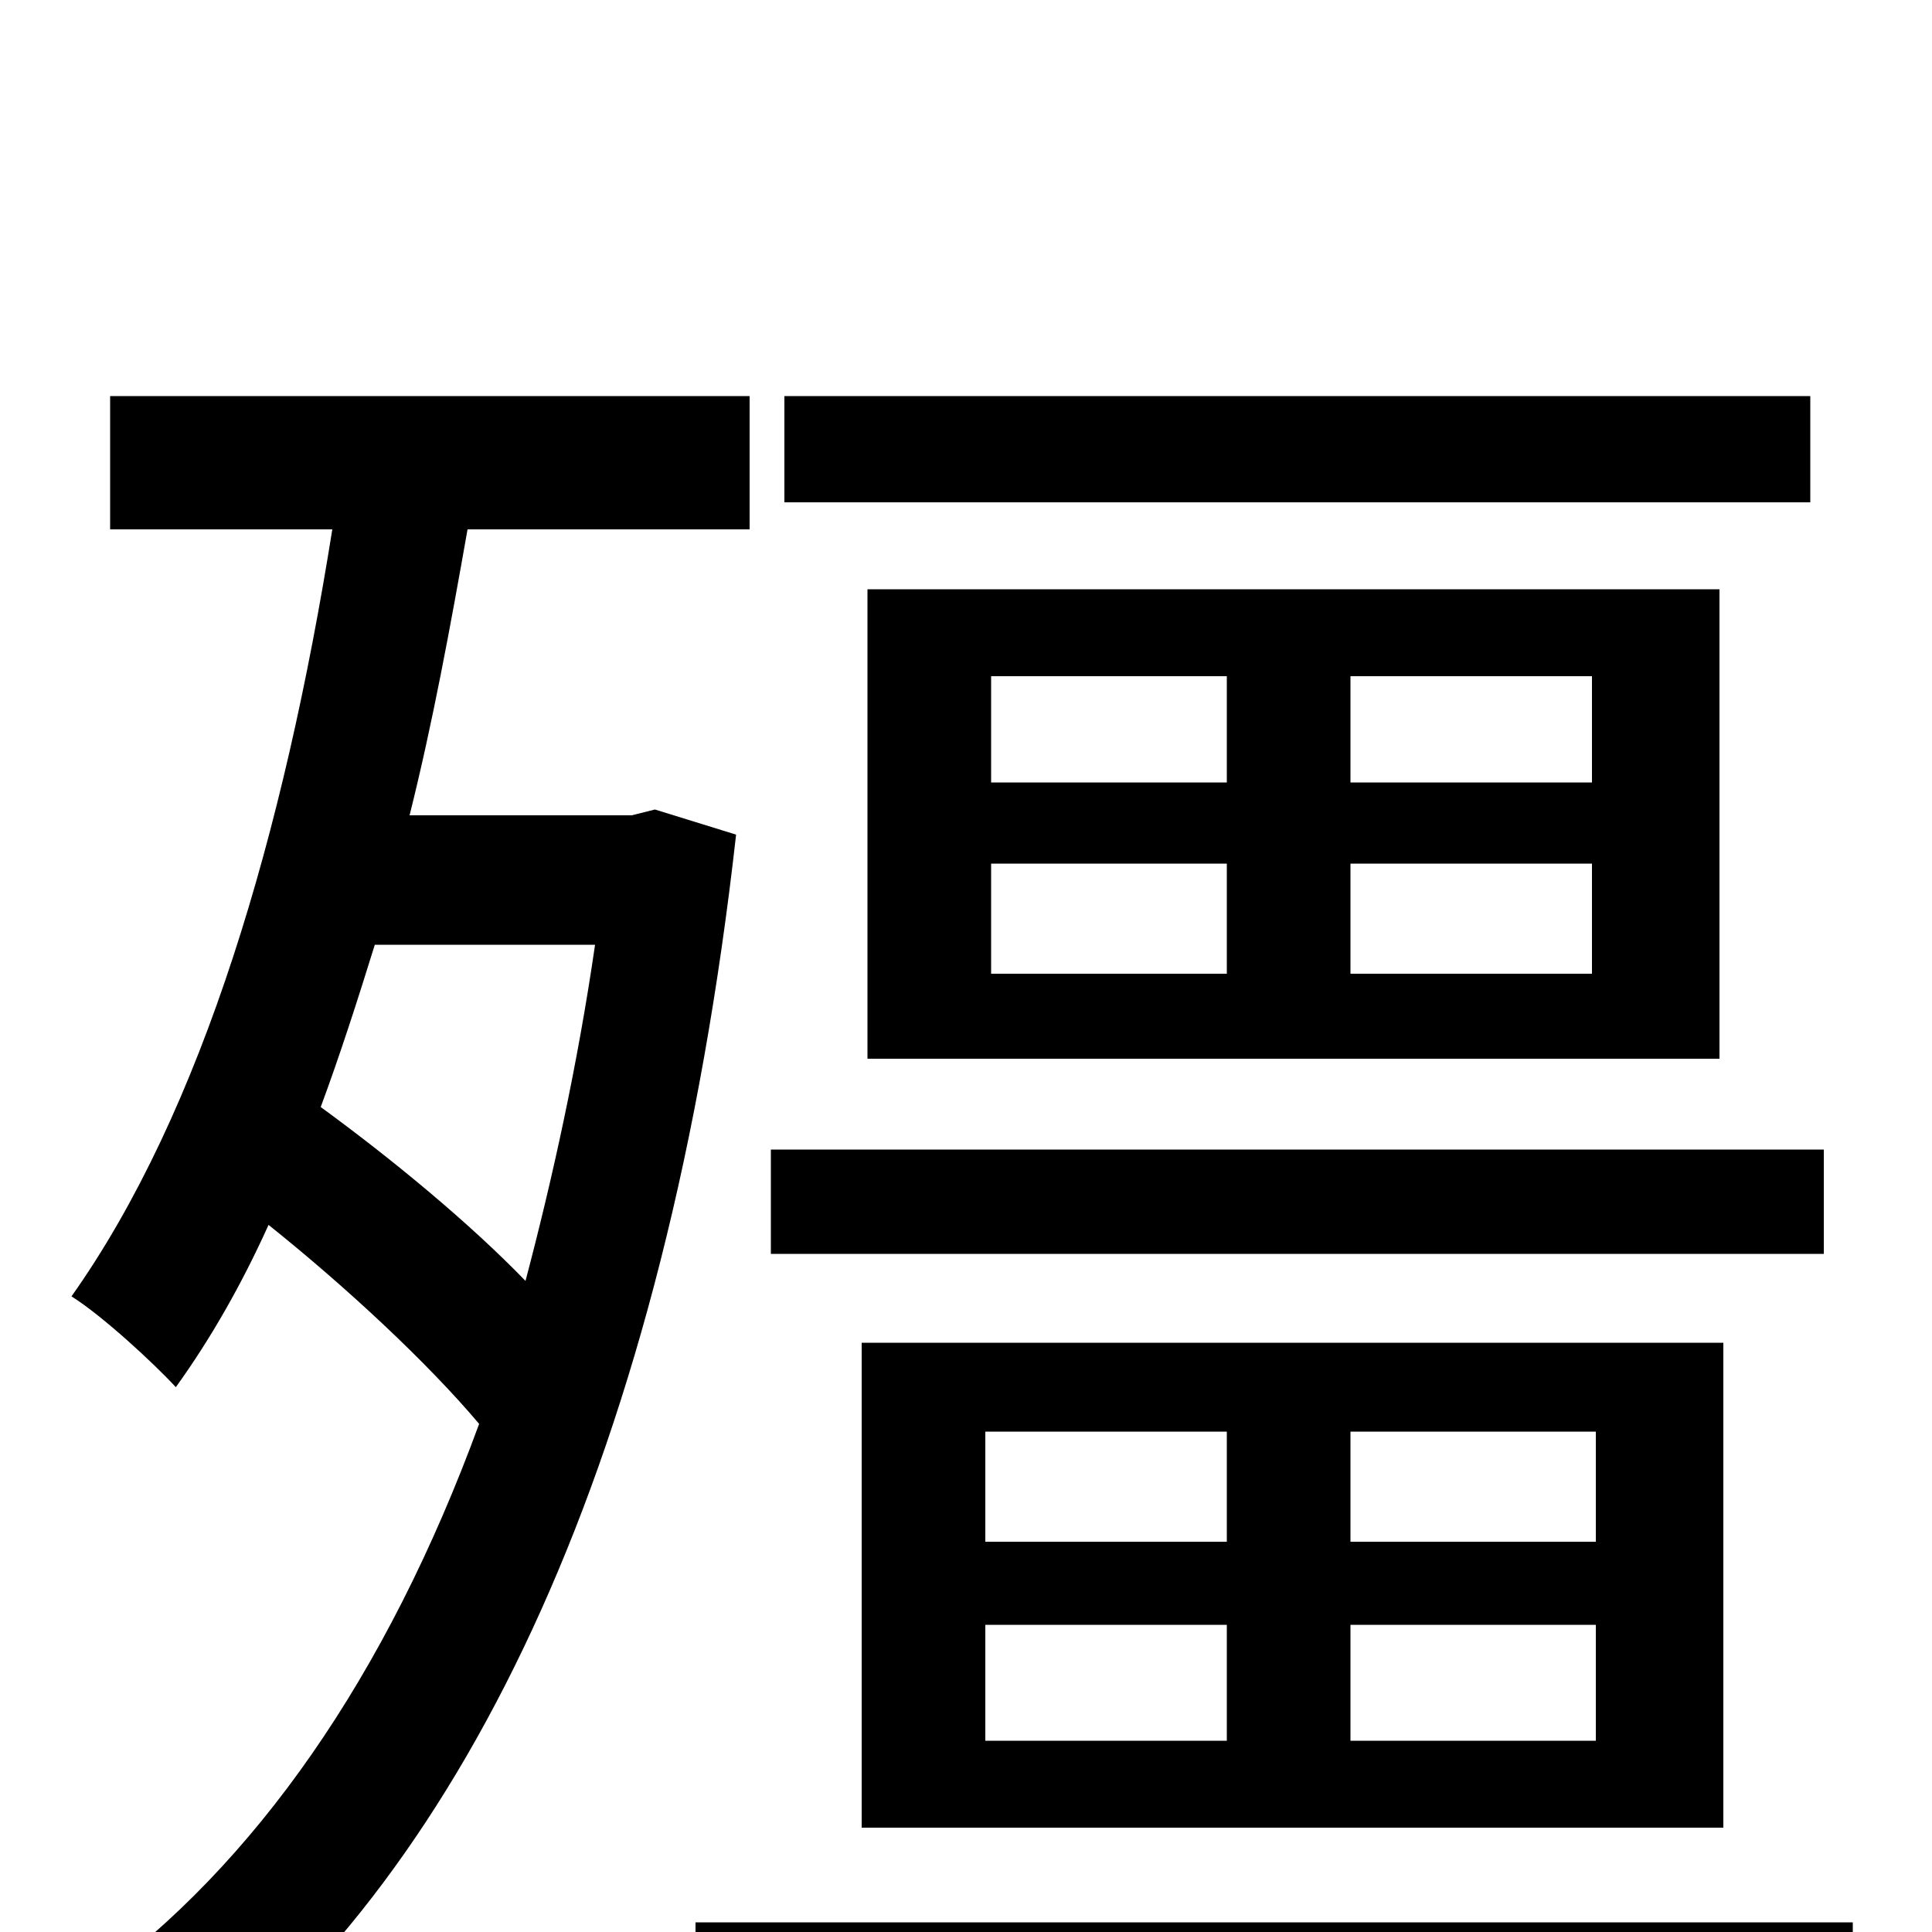 <svg xmlns="http://www.w3.org/2000/svg" viewBox="0 -1000 1000 1000">
	<path fill="#000000" d="M937 -795H406V-740H937ZM513 -553H635V-496H513ZM513 -650H635V-595H513ZM824 -595H699V-650H824ZM824 -496H699V-553H824ZM890 -452V-695H449V-452ZM944 -405H399V-351H944ZM510 -159H635V-99H510ZM510 -259H635V-202H510ZM826 -202H699V-259H826ZM826 -99H699V-159H826ZM892 -54V-305H446V-54ZM308 -511C299 -449 286 -390 272 -337C243 -367 203 -400 166 -427C176 -454 185 -482 194 -511ZM339 -581L327 -578H212C224 -626 233 -675 242 -726H388V-795H57V-726H172C147 -569 105 -425 37 -329C53 -319 80 -294 91 -282C109 -307 125 -335 139 -366C179 -334 221 -295 248 -263C200 -132 132 -35 48 26C63 36 88 62 99 77C242 -34 345 -247 381 -568ZM360 -5V52H959V-5Z"/>
</svg>